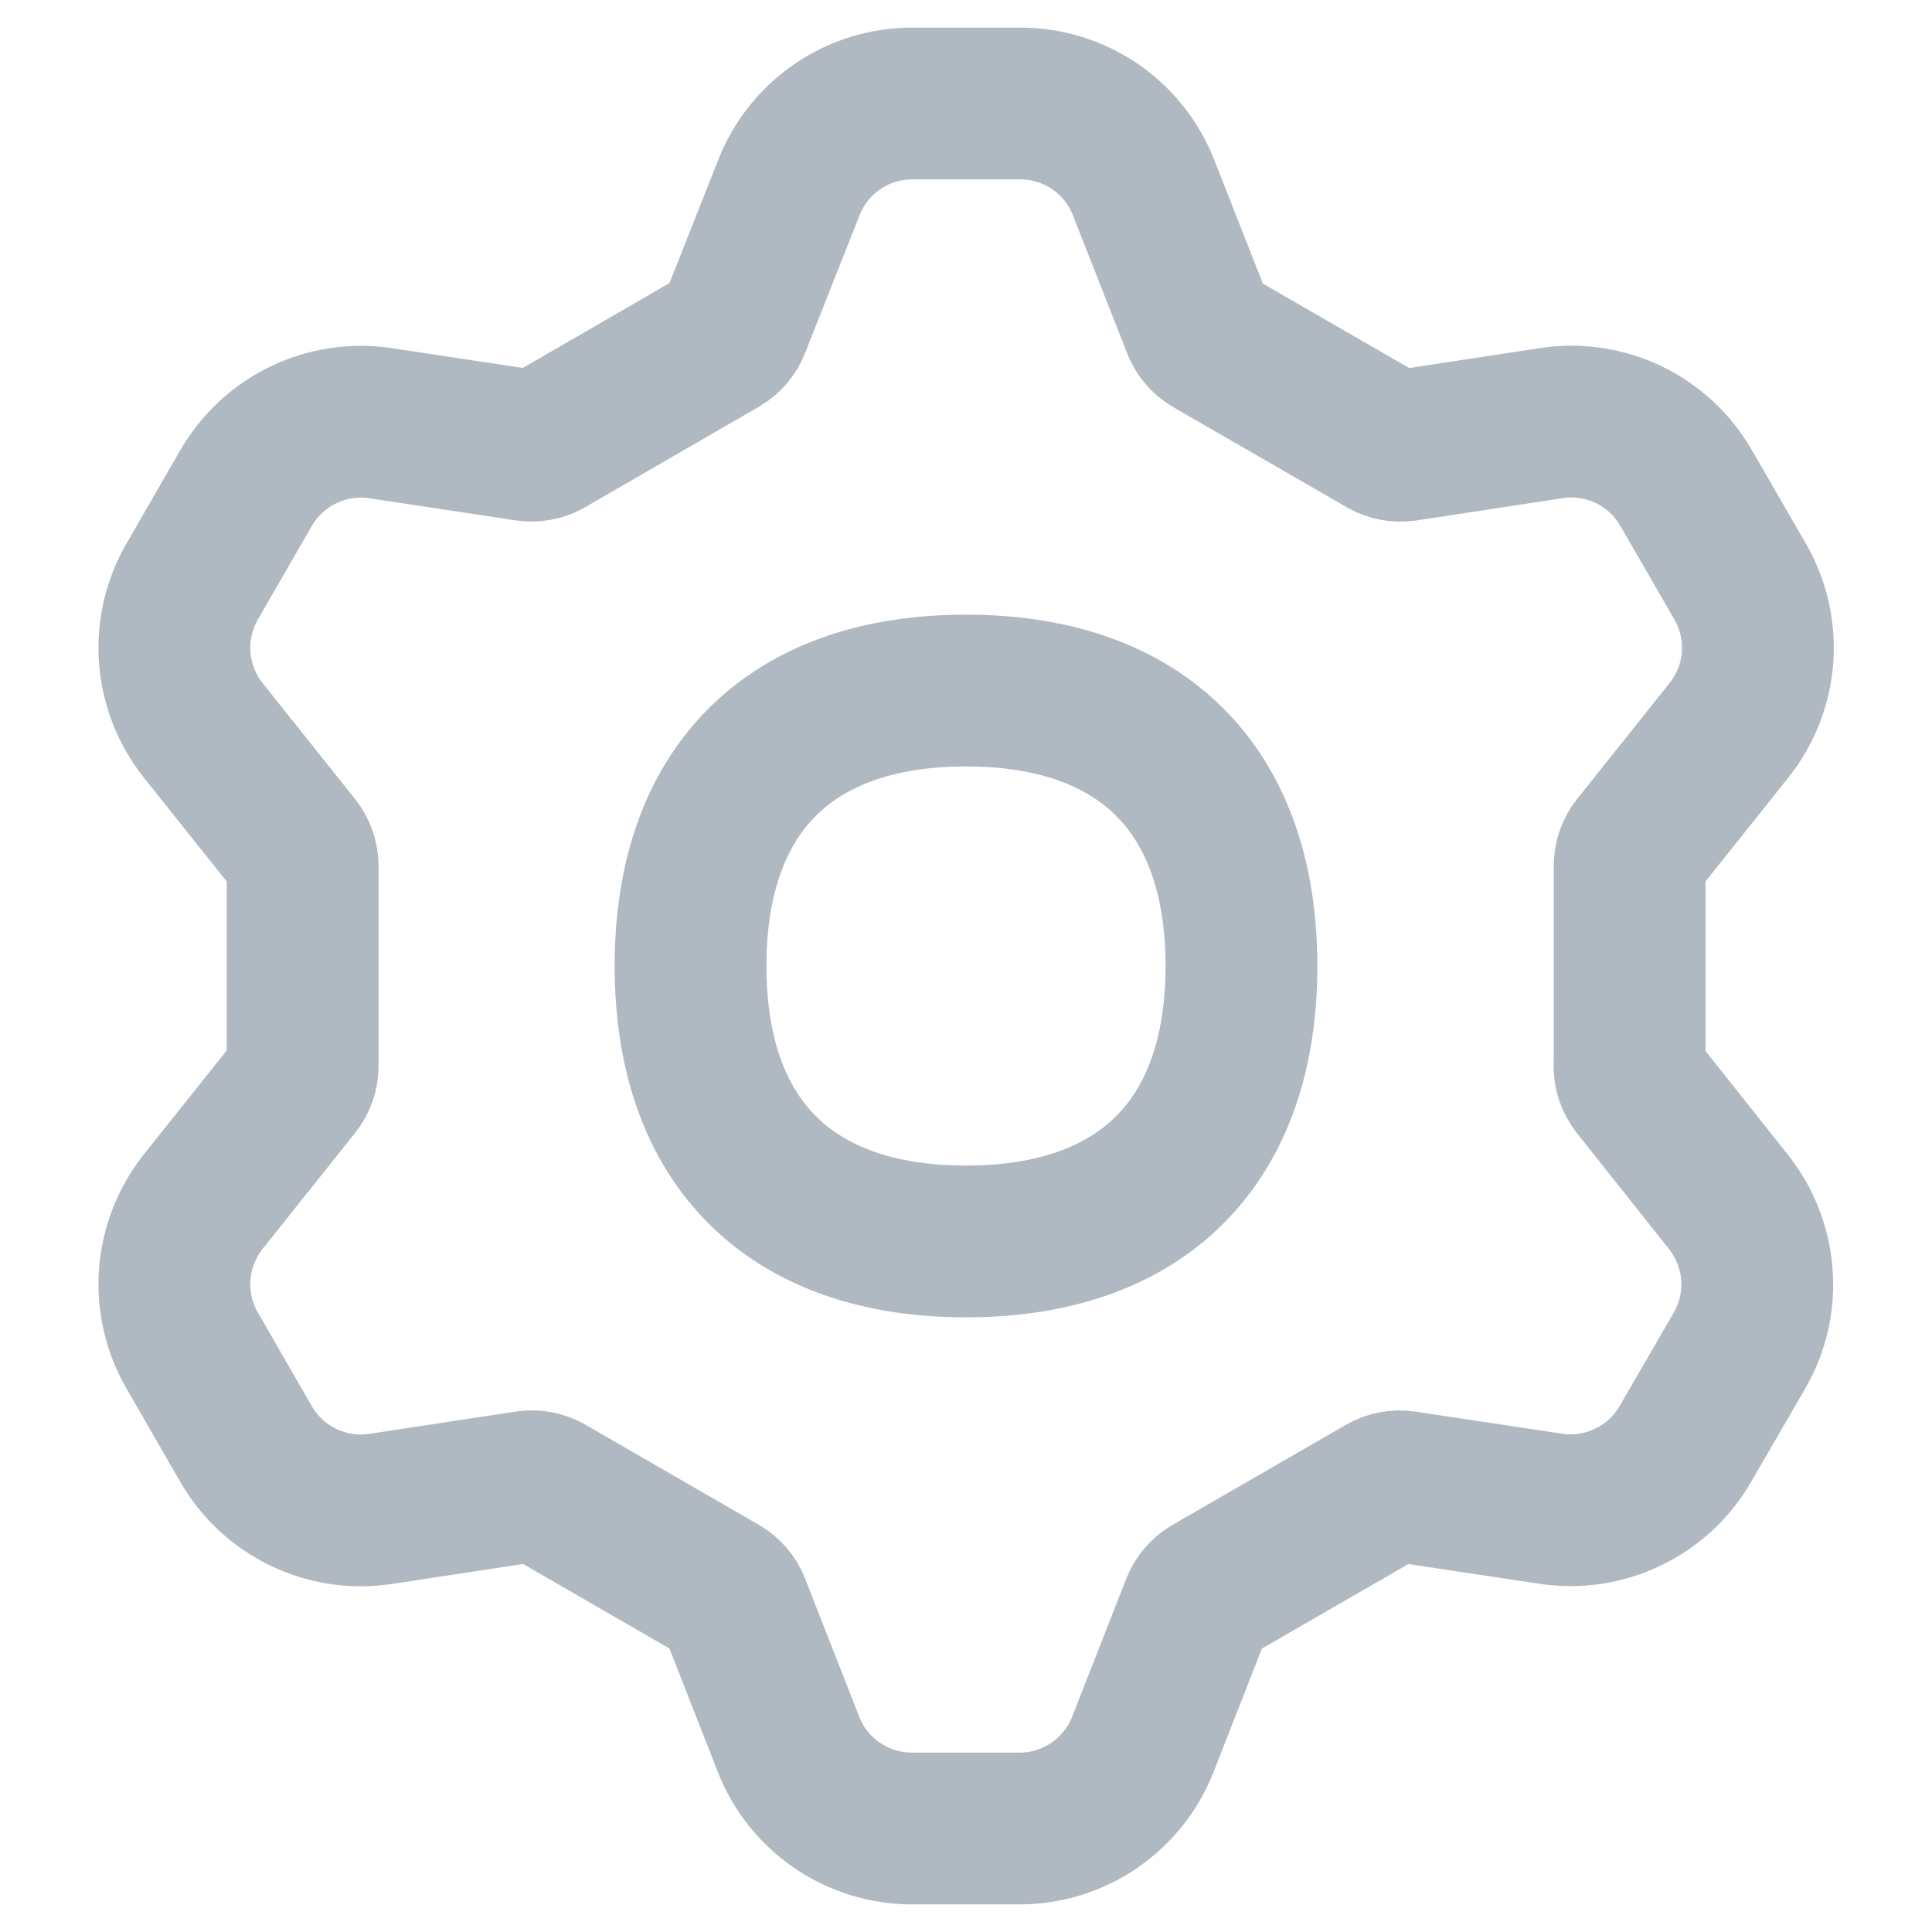 <svg width="14" height="14" viewBox="0 0 14 14" fill="none" xmlns="http://www.w3.org/2000/svg">
<g clip-path="url(#clip0_2769_2228)">
<path d="M11.808 7.727C11.808 7.777 11.825 7.827 11.856 7.867L12.523 8.707C12.644 8.858 12.716 9.042 12.731 9.234C12.746 9.427 12.702 9.62 12.605 9.787L12.213 10.463C12.117 10.63 11.972 10.765 11.798 10.848C11.624 10.932 11.429 10.962 11.238 10.933L10.175 10.773C10.125 10.766 10.074 10.775 10.03 10.8L8.77 11.527C8.727 11.553 8.693 11.592 8.674 11.639L8.282 12.639C8.212 12.819 8.089 12.973 7.93 13.082C7.771 13.191 7.582 13.25 7.389 13.25H6.607C6.414 13.25 6.226 13.191 6.067 13.083C5.907 12.974 5.784 12.82 5.714 12.64L5.322 11.64C5.304 11.593 5.27 11.553 5.226 11.527L3.967 10.8C3.923 10.775 3.872 10.765 3.822 10.772L2.759 10.934C2.568 10.963 2.373 10.934 2.199 10.85C2.024 10.766 1.88 10.632 1.783 10.464L1.393 9.787C1.296 9.62 1.252 9.427 1.266 9.235C1.281 9.042 1.353 8.858 1.473 8.707L2.143 7.867C2.175 7.827 2.193 7.778 2.193 7.727V6.273C2.193 6.223 2.175 6.173 2.143 6.133L1.473 5.293C1.353 5.142 1.281 4.958 1.266 4.765C1.252 4.573 1.296 4.38 1.393 4.213L1.783 3.537C1.88 3.37 2.024 3.235 2.199 3.151C2.373 3.067 2.568 3.038 2.759 3.067L3.819 3.227C3.869 3.234 3.92 3.225 3.964 3.2L5.226 2.47C5.27 2.444 5.304 2.404 5.322 2.357L5.716 1.361C5.786 1.181 5.909 1.026 6.069 0.917C6.228 0.808 6.417 0.75 6.61 0.75H7.394C7.587 0.75 7.775 0.808 7.935 0.917C8.094 1.026 8.217 1.18 8.287 1.36L8.679 2.357C8.697 2.406 8.731 2.447 8.775 2.473L10.035 3.2C10.079 3.225 10.13 3.235 10.18 3.228L11.242 3.066C11.433 3.037 11.629 3.066 11.803 3.15C11.977 3.234 12.122 3.369 12.218 3.536L12.609 4.213C12.706 4.38 12.75 4.573 12.736 4.766C12.721 4.958 12.649 5.142 12.528 5.293L11.858 6.133C11.826 6.173 11.809 6.222 11.809 6.273V7.727H11.808Z" stroke="#B0B9C2" stroke-width="1.1" stroke-linecap="round" stroke-linejoin="round"/>
<path d="M7 8.996C8.277 8.996 8.996 8.277 8.996 7C8.996 5.723 8.277 5.004 7 5.004C5.723 5.004 5.004 5.723 5.004 7C5.004 8.277 5.723 8.996 7 8.996Z" stroke="#B0B9C2" stroke-width="1.1" stroke-linecap="round" stroke-linejoin="round"/>
</g>
<defs>
<clipPath id="clip0_2769_2228">
<rect width="14" height="14" fill="white"/>
</clipPath>
</defs>
</svg>
